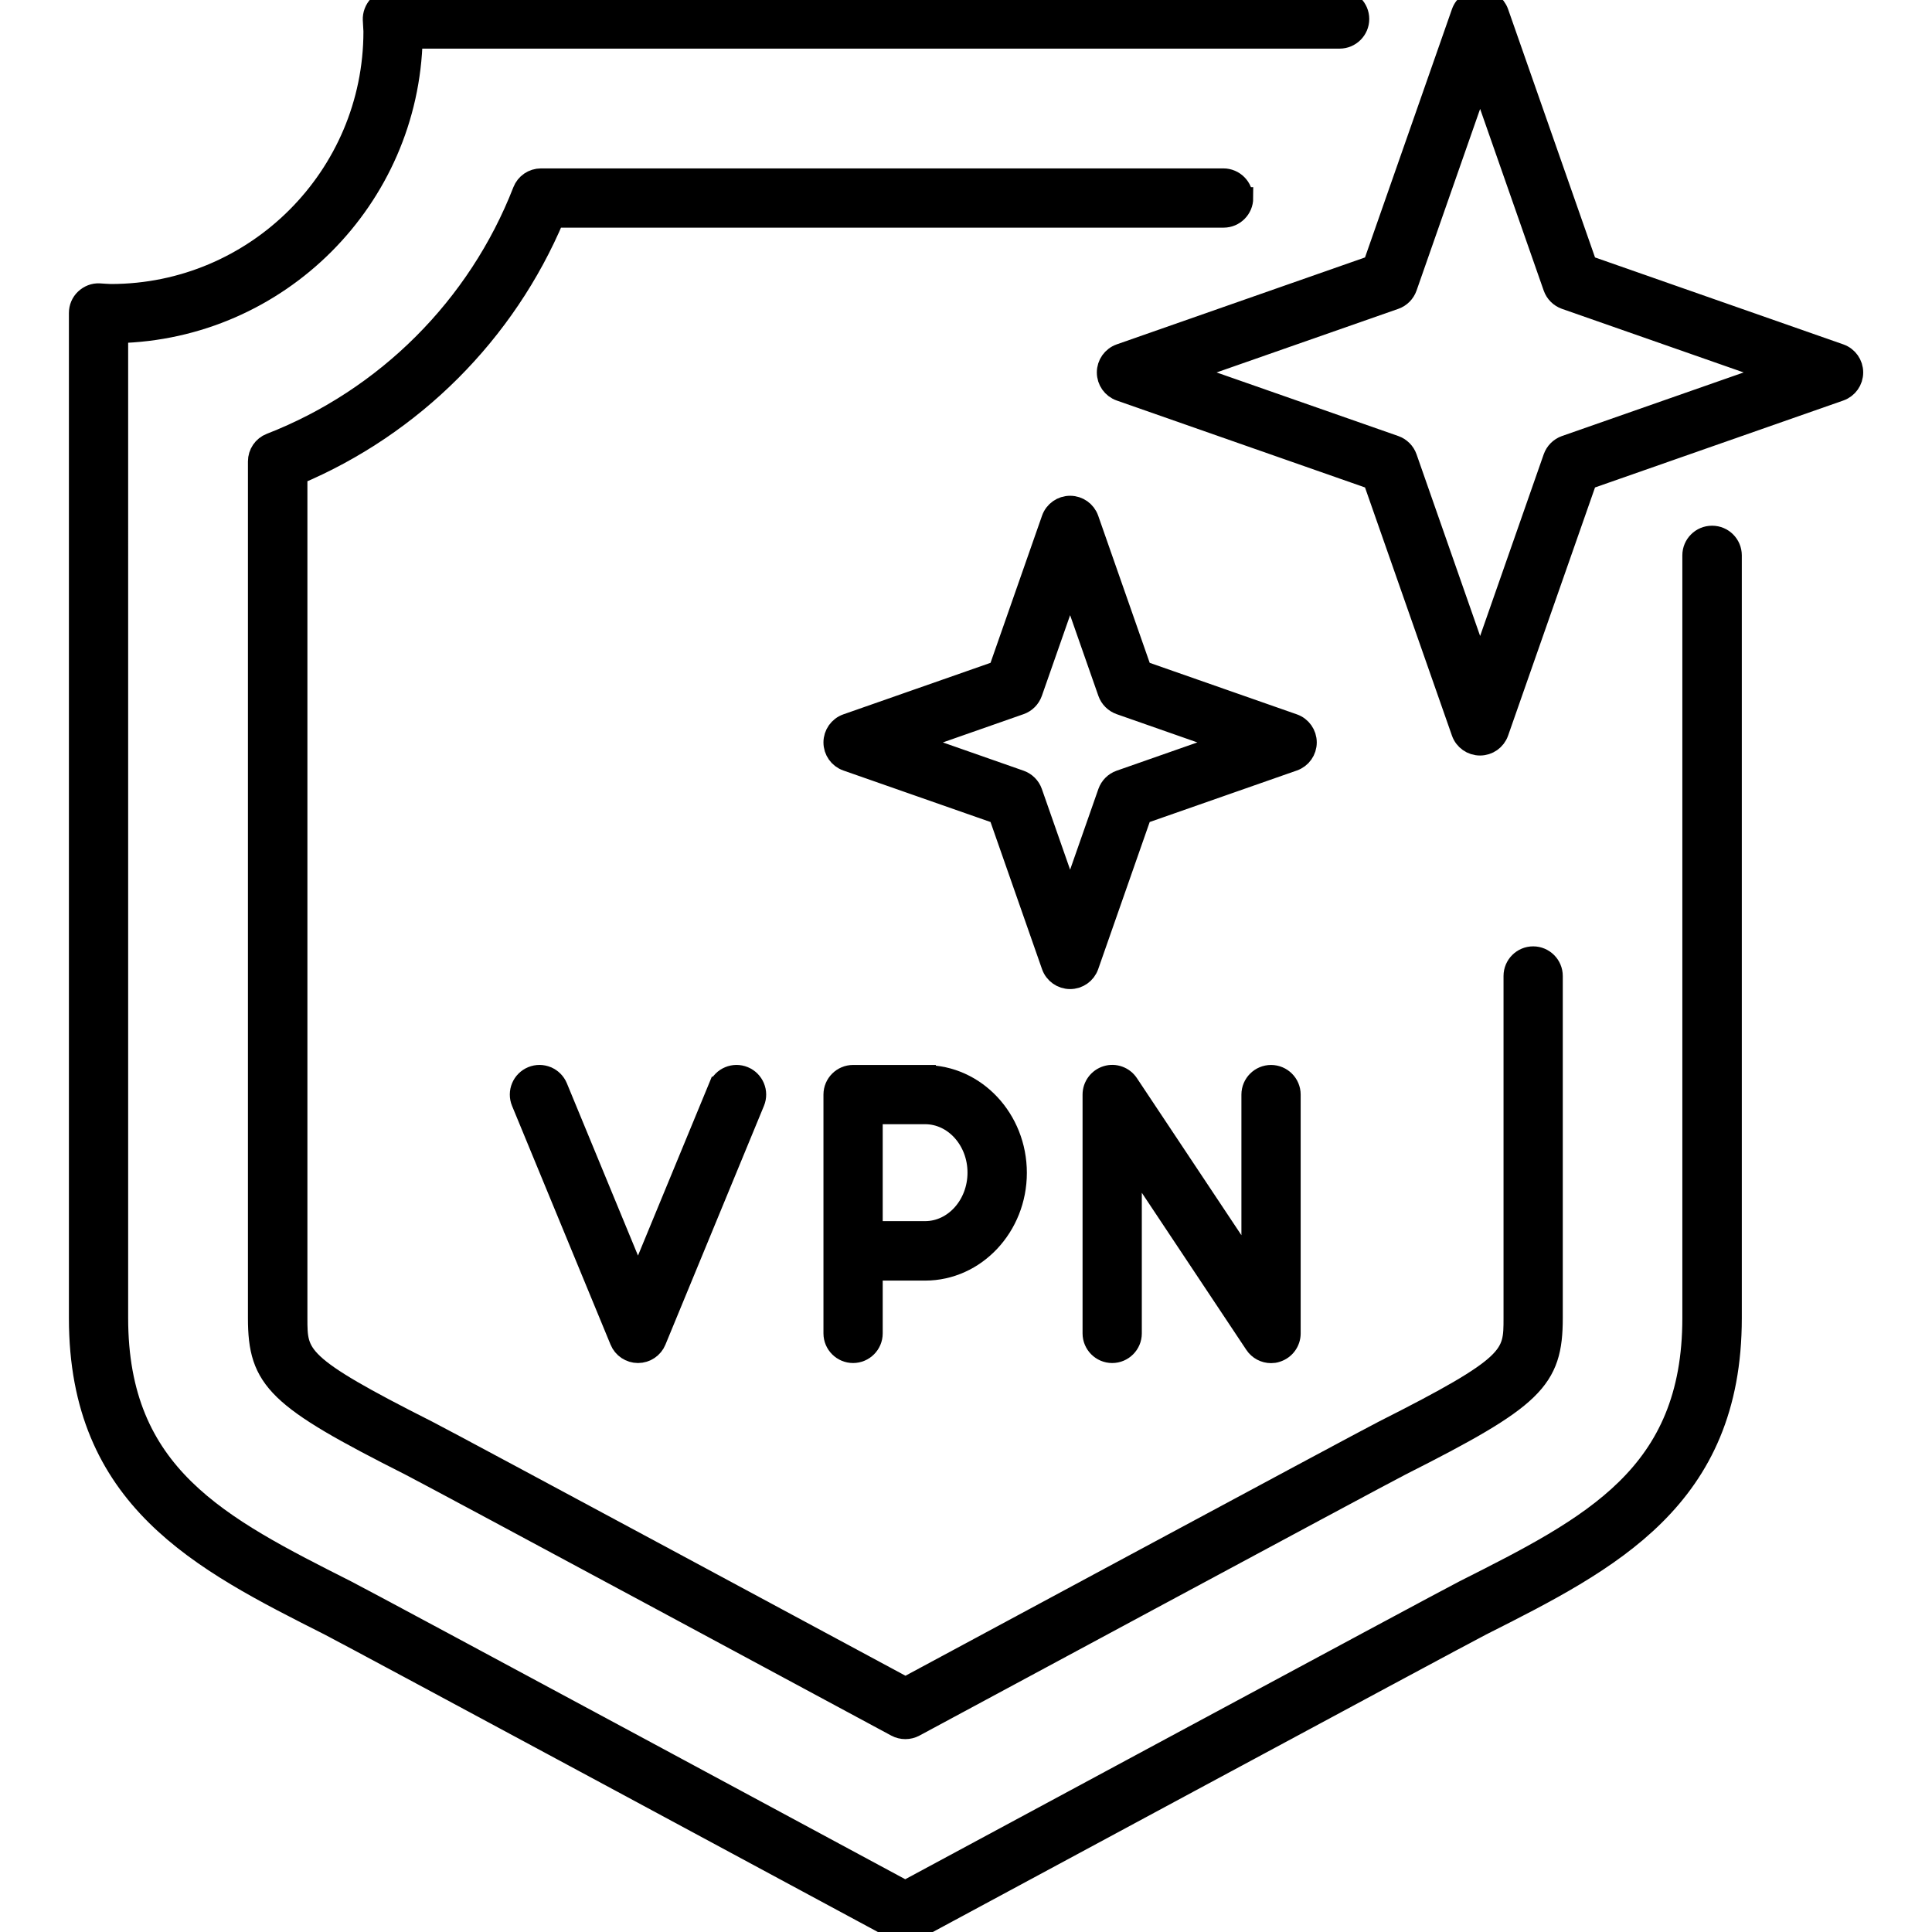<?xml version="1.0" encoding="UTF-8"?>
<svg id="VPN_Privacy_Transactions" data-name="VPN, Privacy &amp;amp; Transactions" xmlns="http://www.w3.org/2000/svg" viewBox="0 0 180 180">
  <defs>
    <style>
      .cls-1 {
        stroke: #000;
        stroke-miterlimit: 10;
        stroke-width: 2px;
      }
    </style>
  </defs>
  <path class="cls-1" d="M66.99,101.31l-7.55,18.29-7.55-18.29c-.37-.9-1.4-1.33-2.3-.96-.9.37-1.33,1.4-.96,2.3l9.18,22.25c.27.66.92,1.09,1.63,1.09s1.36-.43,1.63-1.09l9.18-22.25c.37-.9-.06-1.93-.96-2.3-.9-.37-1.93.06-2.3.96Z"/>
  <path class="cls-1" d="M86.19,100.22h-6.71c-.97,0-1.76.79-1.76,1.76v22.25c0,.97.79,1.76,1.76,1.76s1.76-.79,1.76-1.76v-5.92h4.95c4.67,0,8.48-4.06,8.48-9.04s-3.8-9.04-8.48-9.04ZM86.19,114.77h-4.95v-11.03h4.95c2.73,0,4.95,2.47,4.95,5.51s-2.22,5.52-4.95,5.52Z"/>
  <path class="cls-1" d="M116.66,101.98v16.41l-11.57-17.39c-.43-.65-1.24-.94-1.98-.71-.74.23-1.25.91-1.25,1.69v22.25c0,.97.79,1.76,1.76,1.76s1.76-.79,1.76-1.76v-16.41l11.57,17.39c.33.5.89.79,1.47.79.17,0,.34-.02.51-.08.74-.23,1.25-.91,1.25-1.69v-22.25c0-.97-.79-1.76-1.76-1.76s-1.76.79-1.76,1.76Z"/>
  <path class="cls-1" d="M115.74,18.45c0-.97-.79-1.76-1.76-1.76h-63.58c-.73,0-1.38.45-1.64,1.12-4.19,10.77-12.77,19.35-23.54,23.54-.68.26-1.12.92-1.12,1.64v79.81c0,5.77,1.71,7.43,14.11,13.69,2.04,1.03,45.3,24.33,45.3,24.33.26.14.55.21.84.21s.58-.07.84-.21c0,0,43.26-23.3,45.3-24.33,12.39-6.26,14.11-7.92,14.11-13.69v-31.87c0-.97-.79-1.76-1.76-1.76s-1.76.79-1.76,1.76v31.87c0,3.55,0,4.4-12.17,10.54-2.06,1.04-44.55,23.92-44.55,23.92,0,0-42.49-22.88-44.55-23.92-12.17-6.14-12.17-6.99-12.17-10.54V44.18c10.79-4.54,19.43-13.18,23.97-23.97h62.39c.97,0,1.76-.79,1.76-1.76Z"/>
  <path class="cls-1" d="M159.5,49.98c-.97,0-1.76.79-1.76,1.76v71.06c0,14.66-9.41,19.42-21.33,25.43-1.96.99-52.07,27.99-52.07,27.99,0,0-50.1-27-52.07-27.99-11.92-6.02-21.33-10.77-21.33-25.43V30.97c14.99-.32,27.12-12.45,27.44-27.44h86.43c.97,0,1.76-.79,1.76-1.76s-.79-1.76-1.76-1.76H36.56c-.48,0-.94.2-1.27.54-.33.35-.51.82-.49,1.3,0,.16.06.87.06,1.08,0,13.52-11,24.53-24.53,24.53-.2,0-.92-.05-1.07-.06-.49-.03-.95.16-1.3.49-.35.33-.54.79-.54,1.27v93.65c0,16.84,11.3,22.54,23.27,28.58,1.94.98,52.82,28.4,52.82,28.4.26.14.55.21.84.21s.58-.07.84-.21c0,0,50.88-27.42,52.82-28.4,11.97-6.04,23.27-11.75,23.27-28.58V51.74c0-.97-.79-1.76-1.76-1.76Z"/>
  <path class="cls-1" d="M171.41,33.03l-23.59-8.26-8.26-23.59c-.25-.71-.92-1.18-1.67-1.18s-1.42.47-1.67,1.18l-8.26,23.59-23.59,8.26c-.71.25-1.18.92-1.18,1.67s.47,1.42,1.18,1.67l23.59,8.26,8.26,23.58c.25.71.92,1.18,1.67,1.18s1.42-.47,1.67-1.18l8.26-23.58,23.59-8.26c.71-.25,1.18-.92,1.18-1.67s-.47-1.42-1.18-1.67ZM145.85,41.57c-.51.18-.9.58-1.08,1.08l-6.87,19.63-6.87-19.63c-.18-.51-.58-.9-1.08-1.08l-19.63-6.87,19.63-6.87c.51-.18.9-.58,1.08-1.08l6.87-19.63,6.87,19.63c.18.51.58.9,1.08,1.08l19.63,6.87-19.63,6.87Z"/>
  <path class="cls-1" d="M121.68,69.17c0-.75-.47-1.42-1.18-1.67l-14.17-4.96-4.96-14.17c-.25-.71-.92-1.18-1.67-1.18s-1.42.47-1.67,1.18l-4.96,14.17-14.17,4.96c-.71.25-1.18.92-1.18,1.67s.47,1.42,1.18,1.67l14.17,4.96,4.96,14.17c.25.71.92,1.18,1.67,1.18s1.42-.47,1.67-1.18l4.96-14.17,14.17-4.96c.71-.25,1.18-.92,1.18-1.67ZM104.36,72.75c-.51.18-.9.58-1.08,1.08l-3.58,10.22-3.58-10.22c-.18-.51-.58-.9-1.08-1.08l-10.22-3.58,10.22-3.58c.51-.18.9-.58,1.08-1.08l3.58-10.22,3.58,10.22c.18.51.58.9,1.08,1.08l10.22,3.58-10.22,3.58Z"/>
</svg>